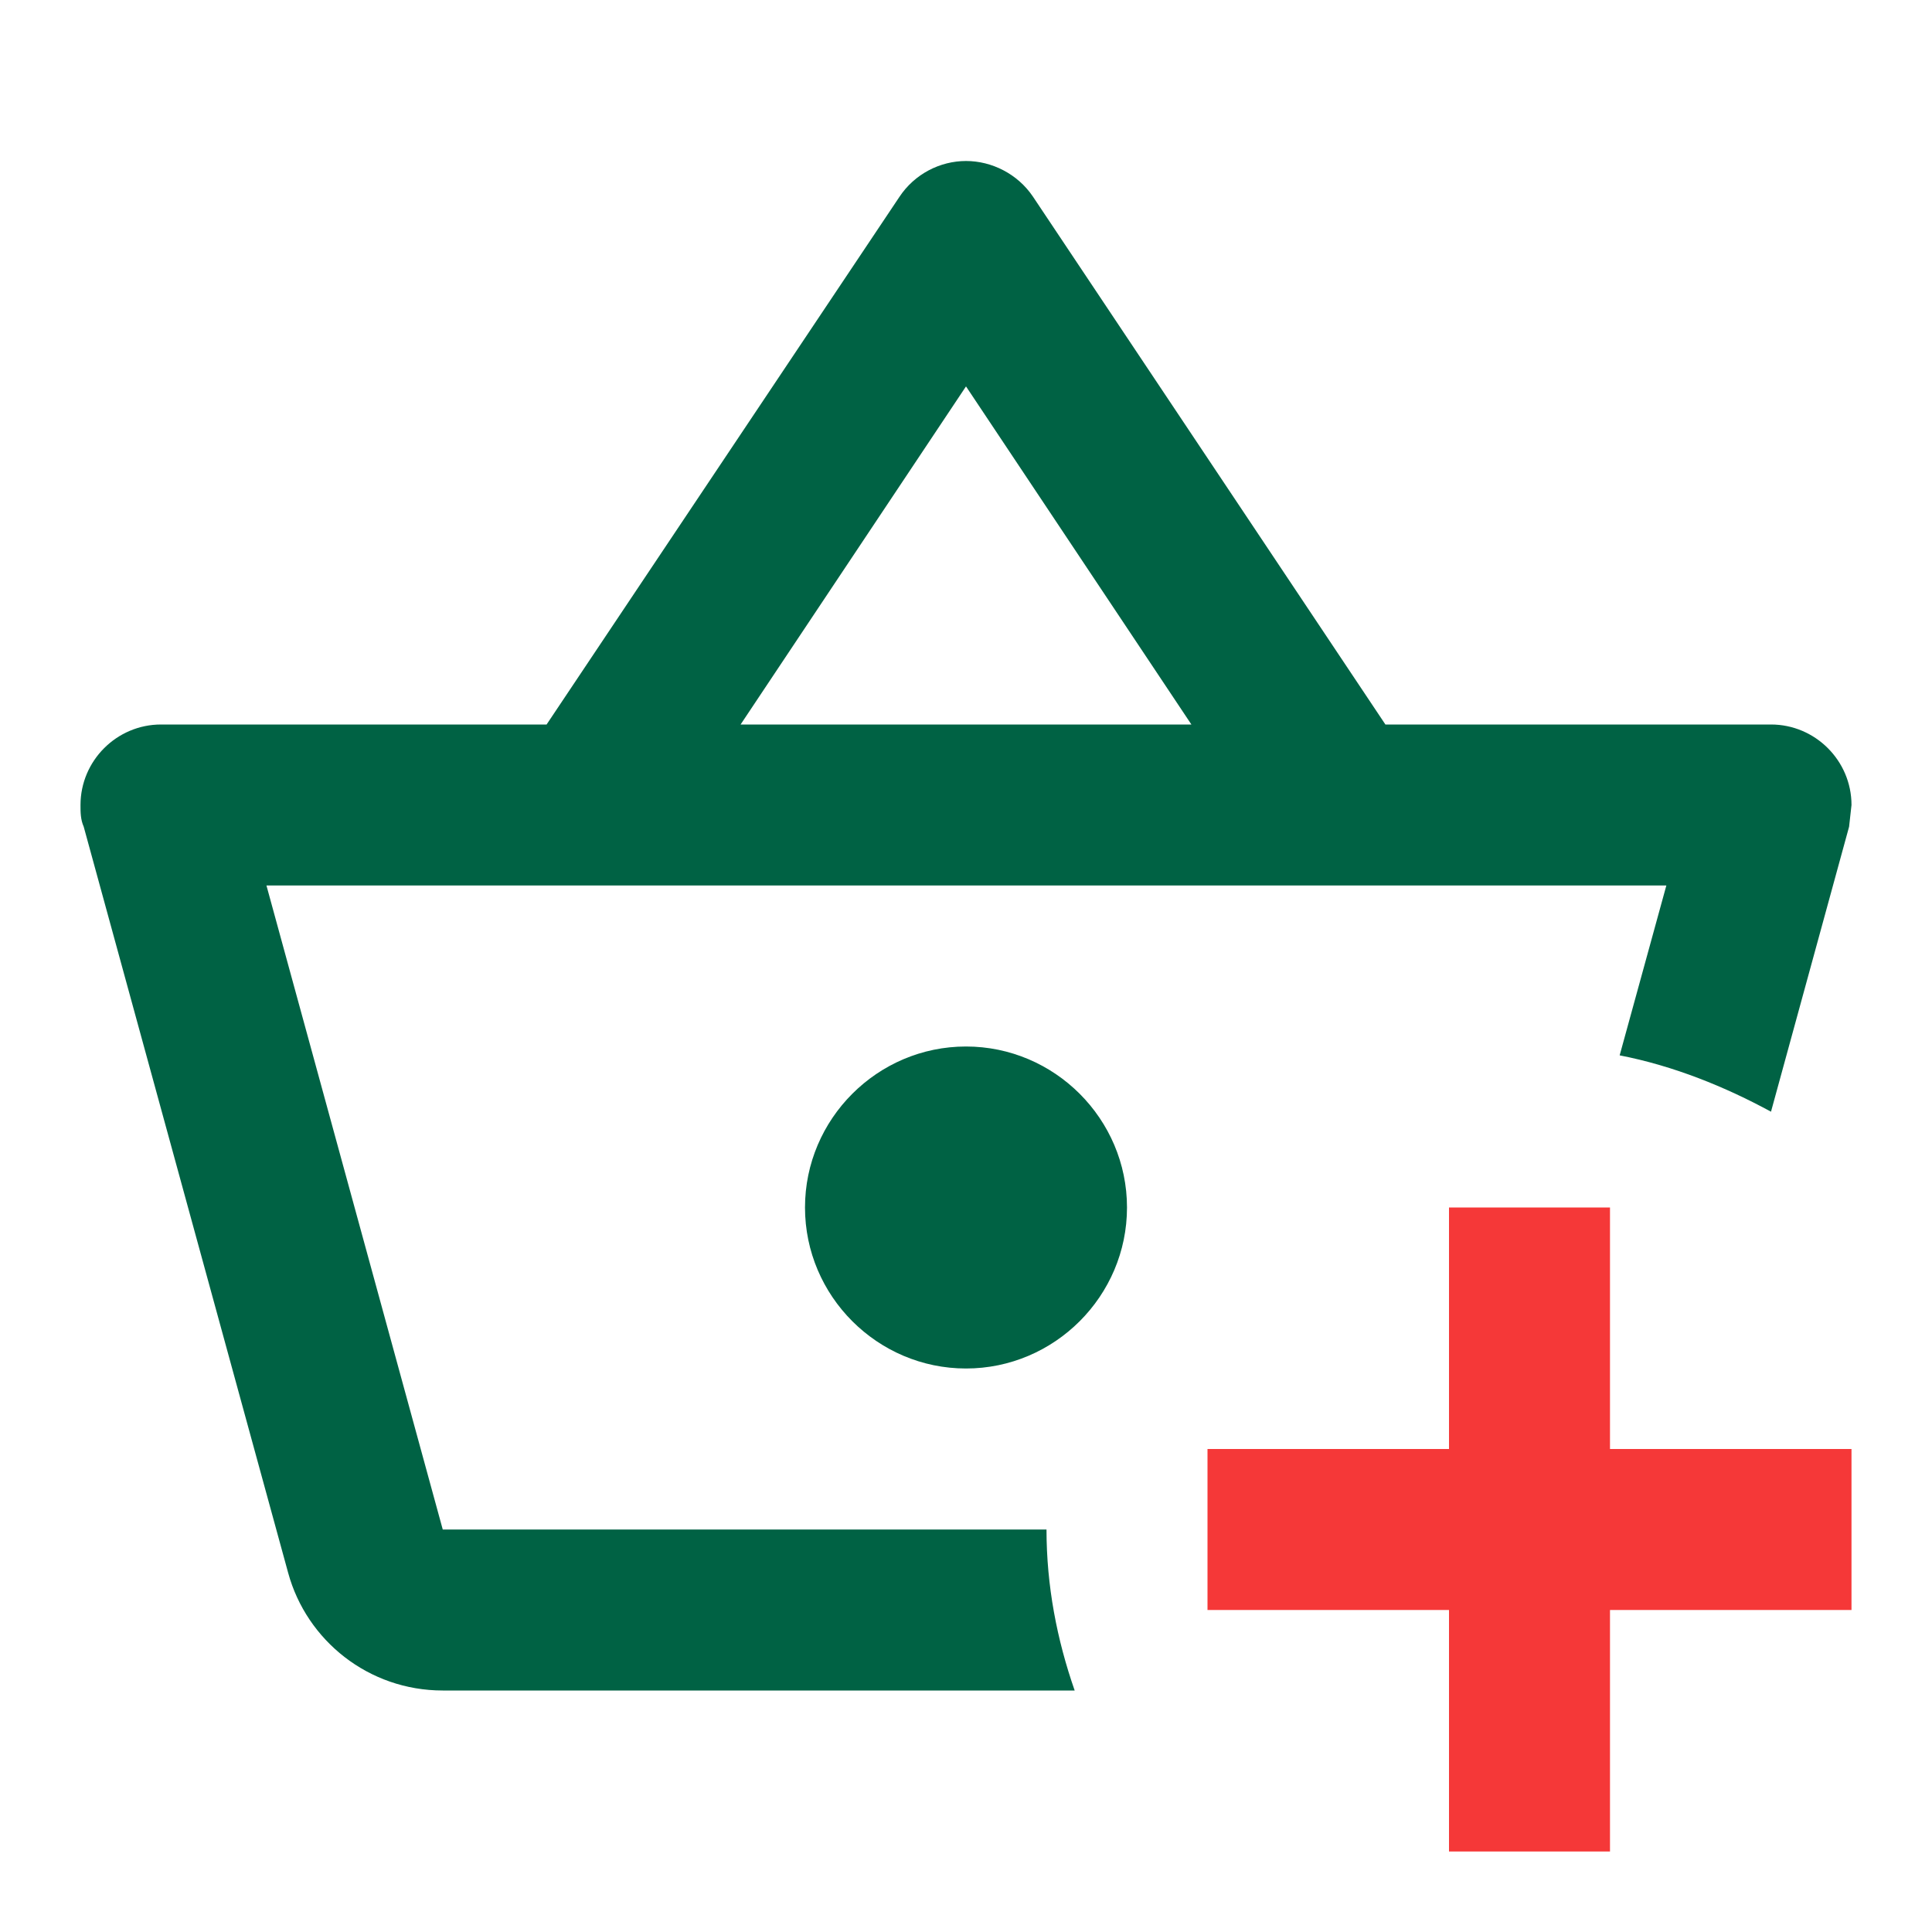 <svg width="60" height="60" viewBox="0 0 60 60" fill="none" xmlns="http://www.w3.org/2000/svg">
<path d="M30 32.5C27.25 32.5 25 34.75 25 37.5C25 40.25 27.25 42.5 30 42.5C32.75 42.5 35 40.25 35 37.5C35 34.75 32.75 32.5 30 32.5ZM33.375 52.5H13.75C11.45 52.5 9.525 50.95 8.95 48.85L2.6 25.675C2.5 25.45 2.5 25.225 2.5 25C2.5 23.625 3.625 22.5 5 22.5H16.975L27.925 6.125C28.4 5.4 29.2 5 30 5C30.8 5 31.6 5.4 32.075 6.1L43.025 22.5H55C56.375 22.5 57.5 23.625 57.5 25L57.425 25.675L55 34.525C53.575 33.75 51.975 33.1 50.3 32.775L51.75 27.5H8.275L13.75 47.5H32.5C32.5 49.25 32.825 50.925 33.375 52.5ZM23 22.5H37L30 12L23 22.5Z" fill="#006244"/>
<path d="M50 37.5V45H57.5V50H50V57.5H45V50H37.5V45H45V37.5H50Z" fill="#F53838"/>
</svg>
